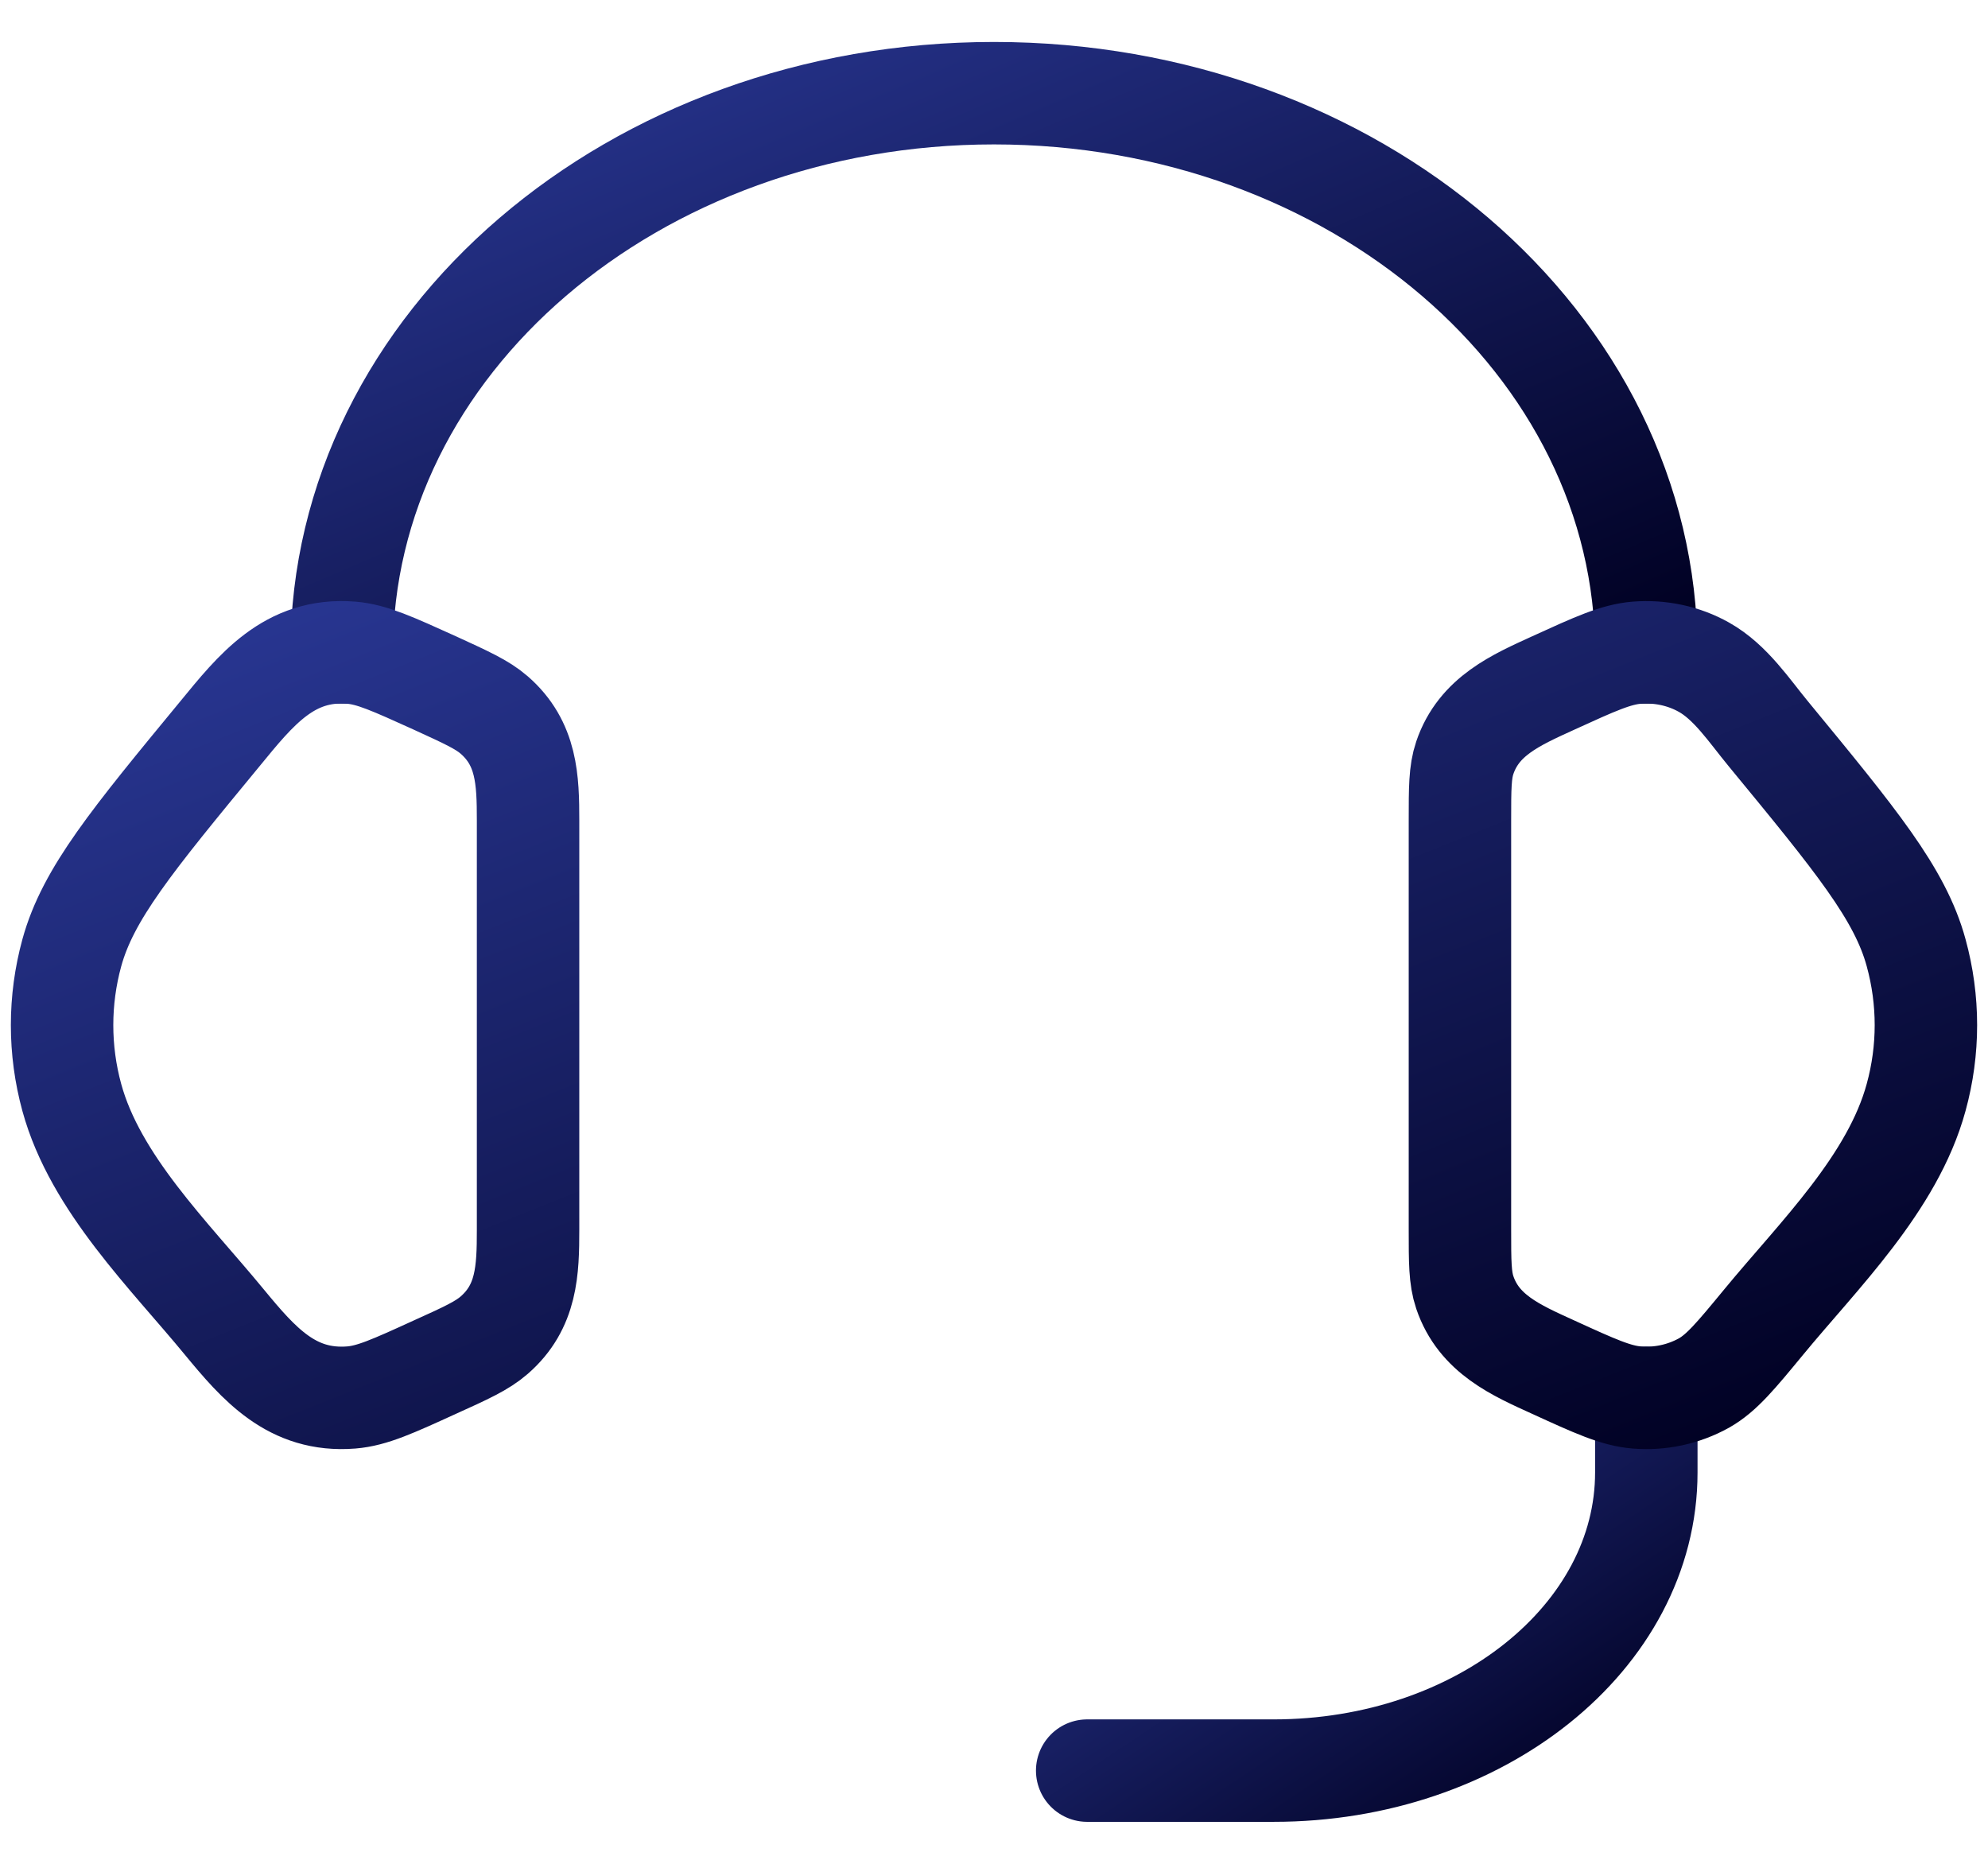 <svg width="32" height="30" viewBox="0 0 32 30" fill="none" xmlns="http://www.w3.org/2000/svg">
<path d="M26.5 22.5V23.7C26.5 26.351 23.815 28.5 20.5 28.5H17.5" stroke="url(#paint0_linear_180_1390)" stroke-width="1.649" stroke-linecap="round" stroke-linejoin="round"/>
<path d="M5.5 10.5C5.5 5.529 10.201 1.5 16 1.5C21.799 1.5 26.5 5.529 26.5 10.5" stroke="url(#paint1_linear_180_1390)" stroke-width="1.649" stroke-linecap="square" stroke-linejoin="round"/>
<path d="M23.5 13.207C23.5 12.688 23.5 12.429 23.578 12.198C23.805 11.526 24.403 11.267 25.003 10.993C25.675 10.686 26.011 10.533 26.346 10.506C26.724 10.476 27.103 10.557 27.427 10.739C27.856 10.979 28.156 11.438 28.462 11.809C29.877 13.528 30.585 14.388 30.843 15.335C31.053 16.099 31.053 16.901 30.843 17.664C30.466 19.047 29.274 20.205 28.39 21.279C27.939 21.826 27.712 22.101 27.427 22.262C27.098 22.444 26.721 22.525 26.346 22.494C26.011 22.467 25.675 22.314 25.002 22.006C24.402 21.733 23.805 21.474 23.578 20.802C23.5 20.571 23.5 20.311 23.5 19.793V13.207ZM8.5 13.207C8.5 12.553 8.482 11.967 7.954 11.508C7.762 11.341 7.507 11.226 6.999 10.993C6.325 10.688 5.989 10.533 5.655 10.506C4.654 10.425 4.116 11.109 3.54 11.811C2.124 13.528 1.416 14.388 1.156 15.336C0.947 16.099 0.947 16.903 1.156 17.666C1.534 19.047 2.728 20.206 3.61 21.279C4.167 21.954 4.699 22.57 5.655 22.494C5.989 22.467 6.325 22.314 6.999 22.006C7.509 21.776 7.762 21.659 7.954 21.492C8.482 21.033 8.5 20.447 8.5 19.794V13.207Z" stroke="url(#paint2_linear_180_1390)" stroke-width="1.649"/>
<defs>
<linearGradient id="paint0_linear_180_1390" x1="17.5" y1="22.5" x2="23.038" y2="30.808" gradientUnits="userSpaceOnUse">
<stop stop-color="#293794"/>
<stop offset="1" stop-color="#000021"/>
</linearGradient>
<linearGradient id="paint1_linear_180_1390" x1="5.5" y1="1.5" x2="12.018" y2="16.707" gradientUnits="userSpaceOnUse">
<stop stop-color="#293794"/>
<stop offset="1" stop-color="#000021"/>
</linearGradient>
<linearGradient id="paint2_linear_180_1390" x1="1" y1="10.499" x2="9.277" y2="31.191" gradientUnits="userSpaceOnUse">
<stop stop-color="#293794"/>
<stop offset="1" stop-color="#000021"/>
</linearGradient>
</defs>
</svg>
